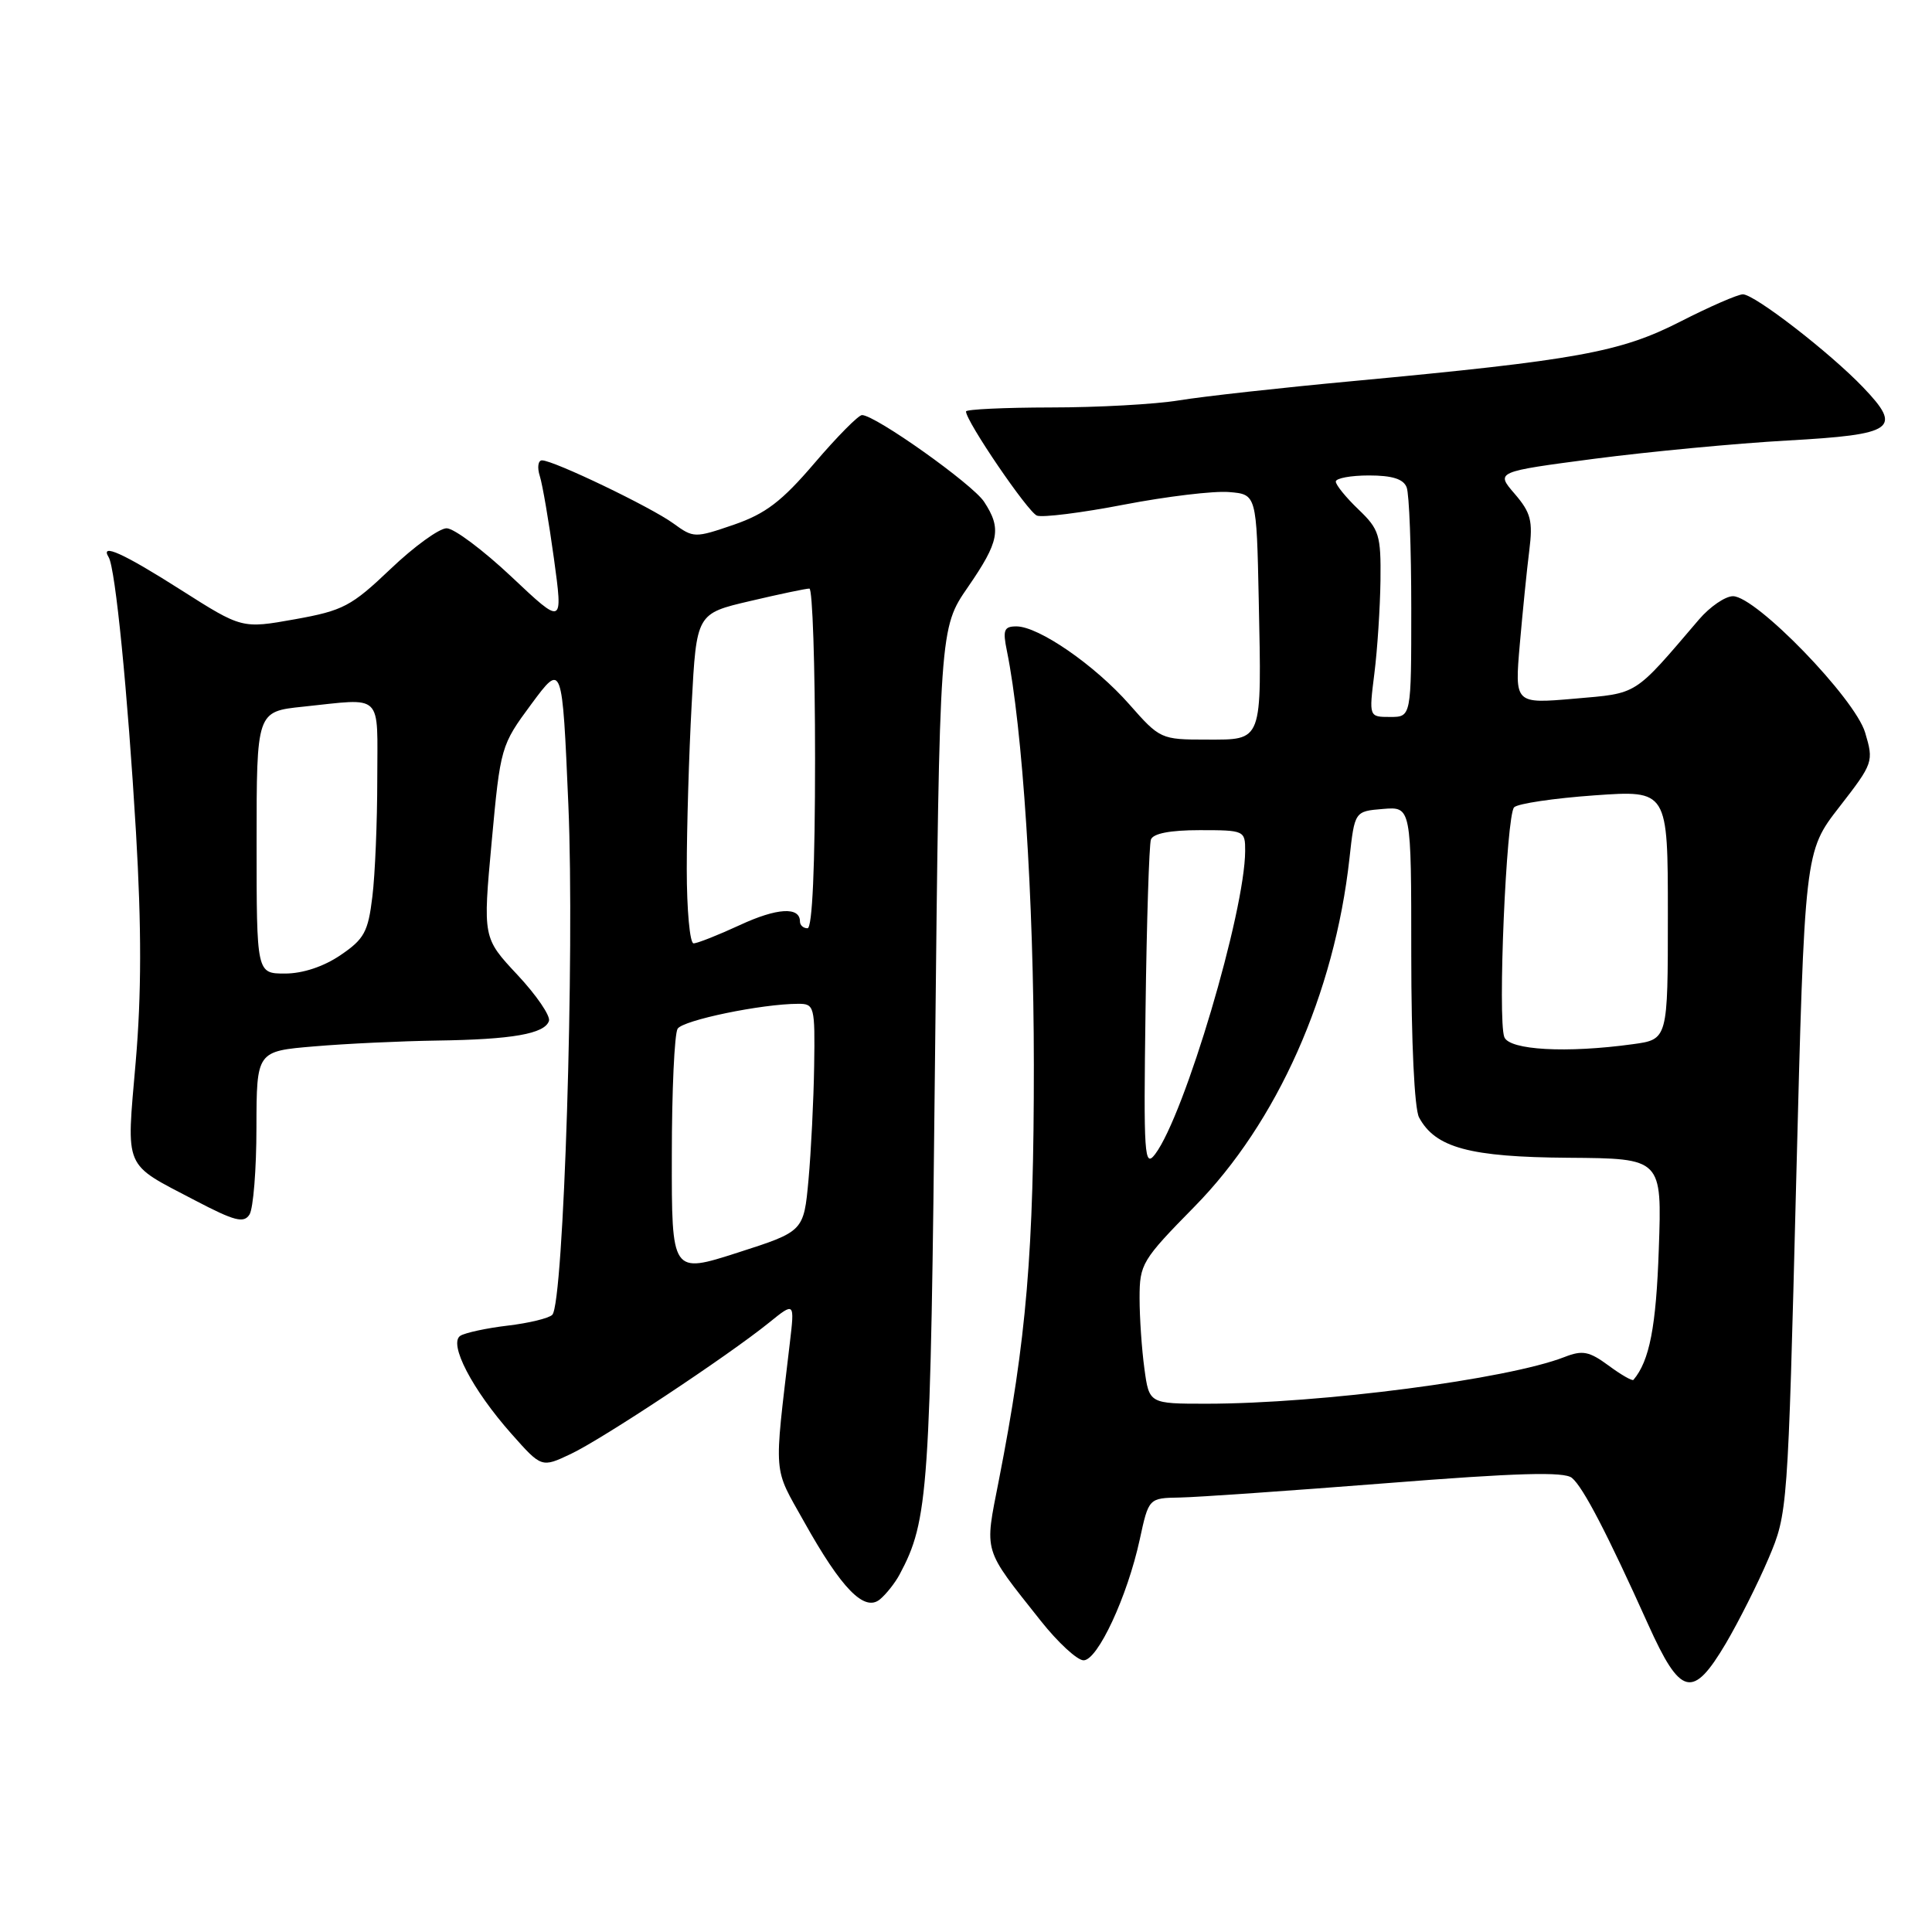 <?xml version="1.0" encoding="UTF-8" standalone="no"?>
<!DOCTYPE svg PUBLIC "-//W3C//DTD SVG 1.1//EN" "http://www.w3.org/Graphics/SVG/1.1/DTD/svg11.dtd" >
<svg xmlns="http://www.w3.org/2000/svg" xmlns:xlink="http://www.w3.org/1999/xlink" version="1.1" viewBox="0 0 256 256">
 <g >
 <path fill="currentColor"
d=" M 228.69 217.75 C 230.39 214.86 232.94 209.80 234.34 206.50 C 236.87 200.54 236.90 200.23 238.00 156.68 C 239.12 112.85 239.12 112.85 243.72 106.93 C 248.23 101.12 248.29 100.93 247.14 97.07 C 245.78 92.52 232.68 79.01 229.63 79.00 C 228.61 79.00 226.58 80.39 225.13 82.08 C 216.38 92.32 217.14 91.83 208.60 92.58 C 200.70 93.26 200.70 93.26 201.38 85.38 C 201.76 81.05 202.32 75.44 202.64 72.93 C 203.13 69.02 202.85 67.93 200.70 65.43 C 198.18 62.51 198.18 62.51 211.34 60.78 C 218.58 59.84 230.05 58.75 236.84 58.37 C 251.05 57.58 252.13 56.82 246.88 51.33 C 242.47 46.72 232.49 39.00 230.94 39.00 C 230.28 39.00 226.53 40.63 222.62 42.63 C 214.67 46.68 208.95 47.72 179.23 50.50 C 169.74 51.38 159.39 52.53 156.23 53.05 C 153.08 53.57 145.44 53.99 139.25 53.99 C 133.06 54.00 128.00 54.24 128.00 54.52 C 128.00 55.82 136.20 67.86 137.40 68.32 C 138.13 68.60 143.34 67.95 148.97 66.86 C 154.59 65.78 160.84 65.03 162.85 65.20 C 166.50 65.50 166.50 65.50 166.79 79.50 C 167.18 98.52 167.37 98.00 159.86 98.00 C 153.84 98.00 153.69 97.93 149.64 93.33 C 145.06 88.13 137.63 83.00 134.68 83.00 C 133.03 83.00 132.85 83.48 133.42 86.25 C 135.50 96.44 136.98 119.09 136.99 141.08 C 137.00 165.84 136.02 177.44 132.35 196.16 C 130.44 205.92 130.16 204.99 137.89 214.75 C 140.18 217.64 142.74 220.00 143.58 220.00 C 145.45 220.00 149.38 211.55 151.02 204.00 C 152.21 198.50 152.21 198.50 156.35 198.43 C 158.63 198.39 170.95 197.53 183.71 196.53 C 201.03 195.16 207.28 194.98 208.29 195.83 C 209.77 197.05 212.95 203.17 218.39 215.25 C 222.69 224.79 224.29 225.18 228.69 217.75 Z  M 119.20 208.63 C 123.04 201.44 123.30 197.78 123.90 139.87 C 124.50 83.24 124.50 83.24 128.25 77.80 C 132.42 71.75 132.74 70.06 130.40 66.49 C 128.87 64.15 115.98 55.00 114.22 55.00 C 113.75 55.00 110.92 57.86 107.93 61.36 C 103.58 66.45 101.45 68.07 97.23 69.53 C 92.06 71.30 91.90 71.30 89.23 69.36 C 86.25 67.19 73.36 61.00 71.82 61.00 C 71.30 61.00 71.16 61.94 71.53 63.09 C 71.89 64.23 72.73 69.15 73.40 74.02 C 74.61 82.87 74.61 82.87 67.79 76.44 C 64.03 72.90 60.16 70.00 59.18 70.00 C 58.20 70.00 54.85 72.43 51.74 75.40 C 46.55 80.34 45.47 80.91 39.06 82.06 C 32.06 83.31 32.06 83.31 23.96 78.16 C 16.36 73.32 13.20 71.89 14.40 73.84 C 15.29 75.28 16.92 91.74 18.02 110.30 C 18.76 122.94 18.75 131.77 17.98 140.72 C 16.74 155.16 16.26 154.04 25.83 159.05 C 31.08 161.80 32.31 162.12 33.06 160.93 C 33.56 160.14 33.98 154.95 33.98 149.40 C 34.00 139.29 34.00 139.29 41.65 138.65 C 45.86 138.29 53.17 137.95 57.90 137.88 C 67.87 137.74 72.17 136.99 72.74 135.28 C 72.96 134.62 71.08 131.86 68.56 129.17 C 63.98 124.27 63.98 124.27 65.15 111.54 C 66.31 98.95 66.37 98.76 70.41 93.29 C 74.50 87.77 74.50 87.77 75.31 106.63 C 76.16 126.34 74.70 172.70 73.18 174.22 C 72.72 174.68 70.07 175.32 67.28 175.65 C 64.49 175.98 61.67 176.59 61.01 176.99 C 59.38 178.00 62.58 184.14 67.77 189.99 C 71.76 194.49 71.76 194.49 75.63 192.66 C 79.82 190.68 96.40 179.70 101.90 175.26 C 105.30 172.51 105.30 172.51 104.65 178.01 C 102.54 195.94 102.40 194.24 106.54 201.63 C 111.51 210.53 114.54 213.63 116.60 211.92 C 117.43 211.23 118.60 209.75 119.20 208.63 Z  M 151.64 181.36 C 151.29 178.81 151.00 174.60 151.00 172.00 C 151.00 167.49 151.31 166.97 158.27 159.89 C 169.23 148.75 176.83 131.68 178.81 113.75 C 179.50 107.50 179.50 107.50 183.25 107.19 C 187.00 106.88 187.00 106.88 187.00 126.51 C 187.00 138.05 187.42 146.92 188.03 148.06 C 190.19 152.09 194.75 153.32 207.86 153.41 C 220.22 153.50 220.22 153.50 219.80 165.50 C 219.45 175.81 218.57 180.32 216.44 182.84 C 216.29 183.02 214.80 182.17 213.14 180.94 C 210.57 179.05 209.69 178.88 207.31 179.81 C 199.76 182.76 174.98 185.99 159.89 186.00 C 152.27 186.00 152.27 186.00 151.64 181.36 Z  M 151.79 133.75 C 151.94 122.06 152.27 111.94 152.50 111.25 C 152.79 110.44 155.04 110.00 158.97 110.00 C 164.88 110.00 165.00 110.05 164.99 112.75 C 164.96 120.82 156.97 147.73 153.07 152.92 C 151.63 154.82 151.52 153.21 151.79 133.75 Z  M 199.33 137.42 C 198.43 135.08 199.59 108.01 200.63 106.97 C 201.12 106.48 205.91 105.77 211.26 105.39 C 221.00 104.70 221.00 104.70 221.00 121.22 C 221.00 137.73 221.00 137.73 216.36 138.36 C 207.59 139.57 199.99 139.15 199.33 137.42 Z  M 182.11 89.25 C 182.51 86.09 182.87 80.55 182.92 76.94 C 182.99 70.90 182.76 70.14 180.00 67.50 C 178.35 65.92 177.00 64.26 177.00 63.81 C 177.00 63.37 178.98 63.00 181.39 63.00 C 184.48 63.00 185.97 63.47 186.39 64.58 C 186.73 65.45 187.00 72.65 187.00 80.58 C 187.00 95.00 187.00 95.00 184.20 95.00 C 181.39 95.00 181.39 95.00 182.11 89.25 Z  M 89.02 153.14 C 89.02 144.54 89.37 136.96 89.79 136.31 C 90.51 135.18 100.92 133.02 105.75 133.01 C 107.91 133.00 108.00 133.32 107.88 141.25 C 107.81 145.79 107.47 152.58 107.13 156.34 C 106.50 163.17 106.50 163.17 97.75 165.98 C 89.00 168.79 89.00 168.79 89.02 153.14 Z  M 34.00 111.64 C 34.00 94.28 34.00 94.28 40.15 93.64 C 50.91 92.52 50.00 91.63 49.99 103.25 C 49.99 108.89 49.70 115.89 49.34 118.81 C 48.78 123.47 48.27 124.43 45.12 126.56 C 42.89 128.08 40.11 129.00 37.77 129.00 C 34.00 129.00 34.00 129.00 34.00 111.64 Z  M 91.00 115.16 C 91.00 109.74 91.29 99.91 91.65 93.31 C 92.29 81.30 92.29 81.30 99.40 79.64 C 103.30 78.72 106.84 77.98 107.25 77.99 C 107.66 77.99 108.00 88.12 108.00 100.50 C 108.00 114.83 107.64 123.00 107.00 123.00 C 106.45 123.00 106.00 122.60 106.00 122.11 C 106.00 120.11 102.96 120.29 98.03 122.58 C 95.15 123.91 92.40 125.00 91.90 125.00 C 91.41 125.00 91.00 120.57 91.00 115.16 Z "/>
</g>
</svg>